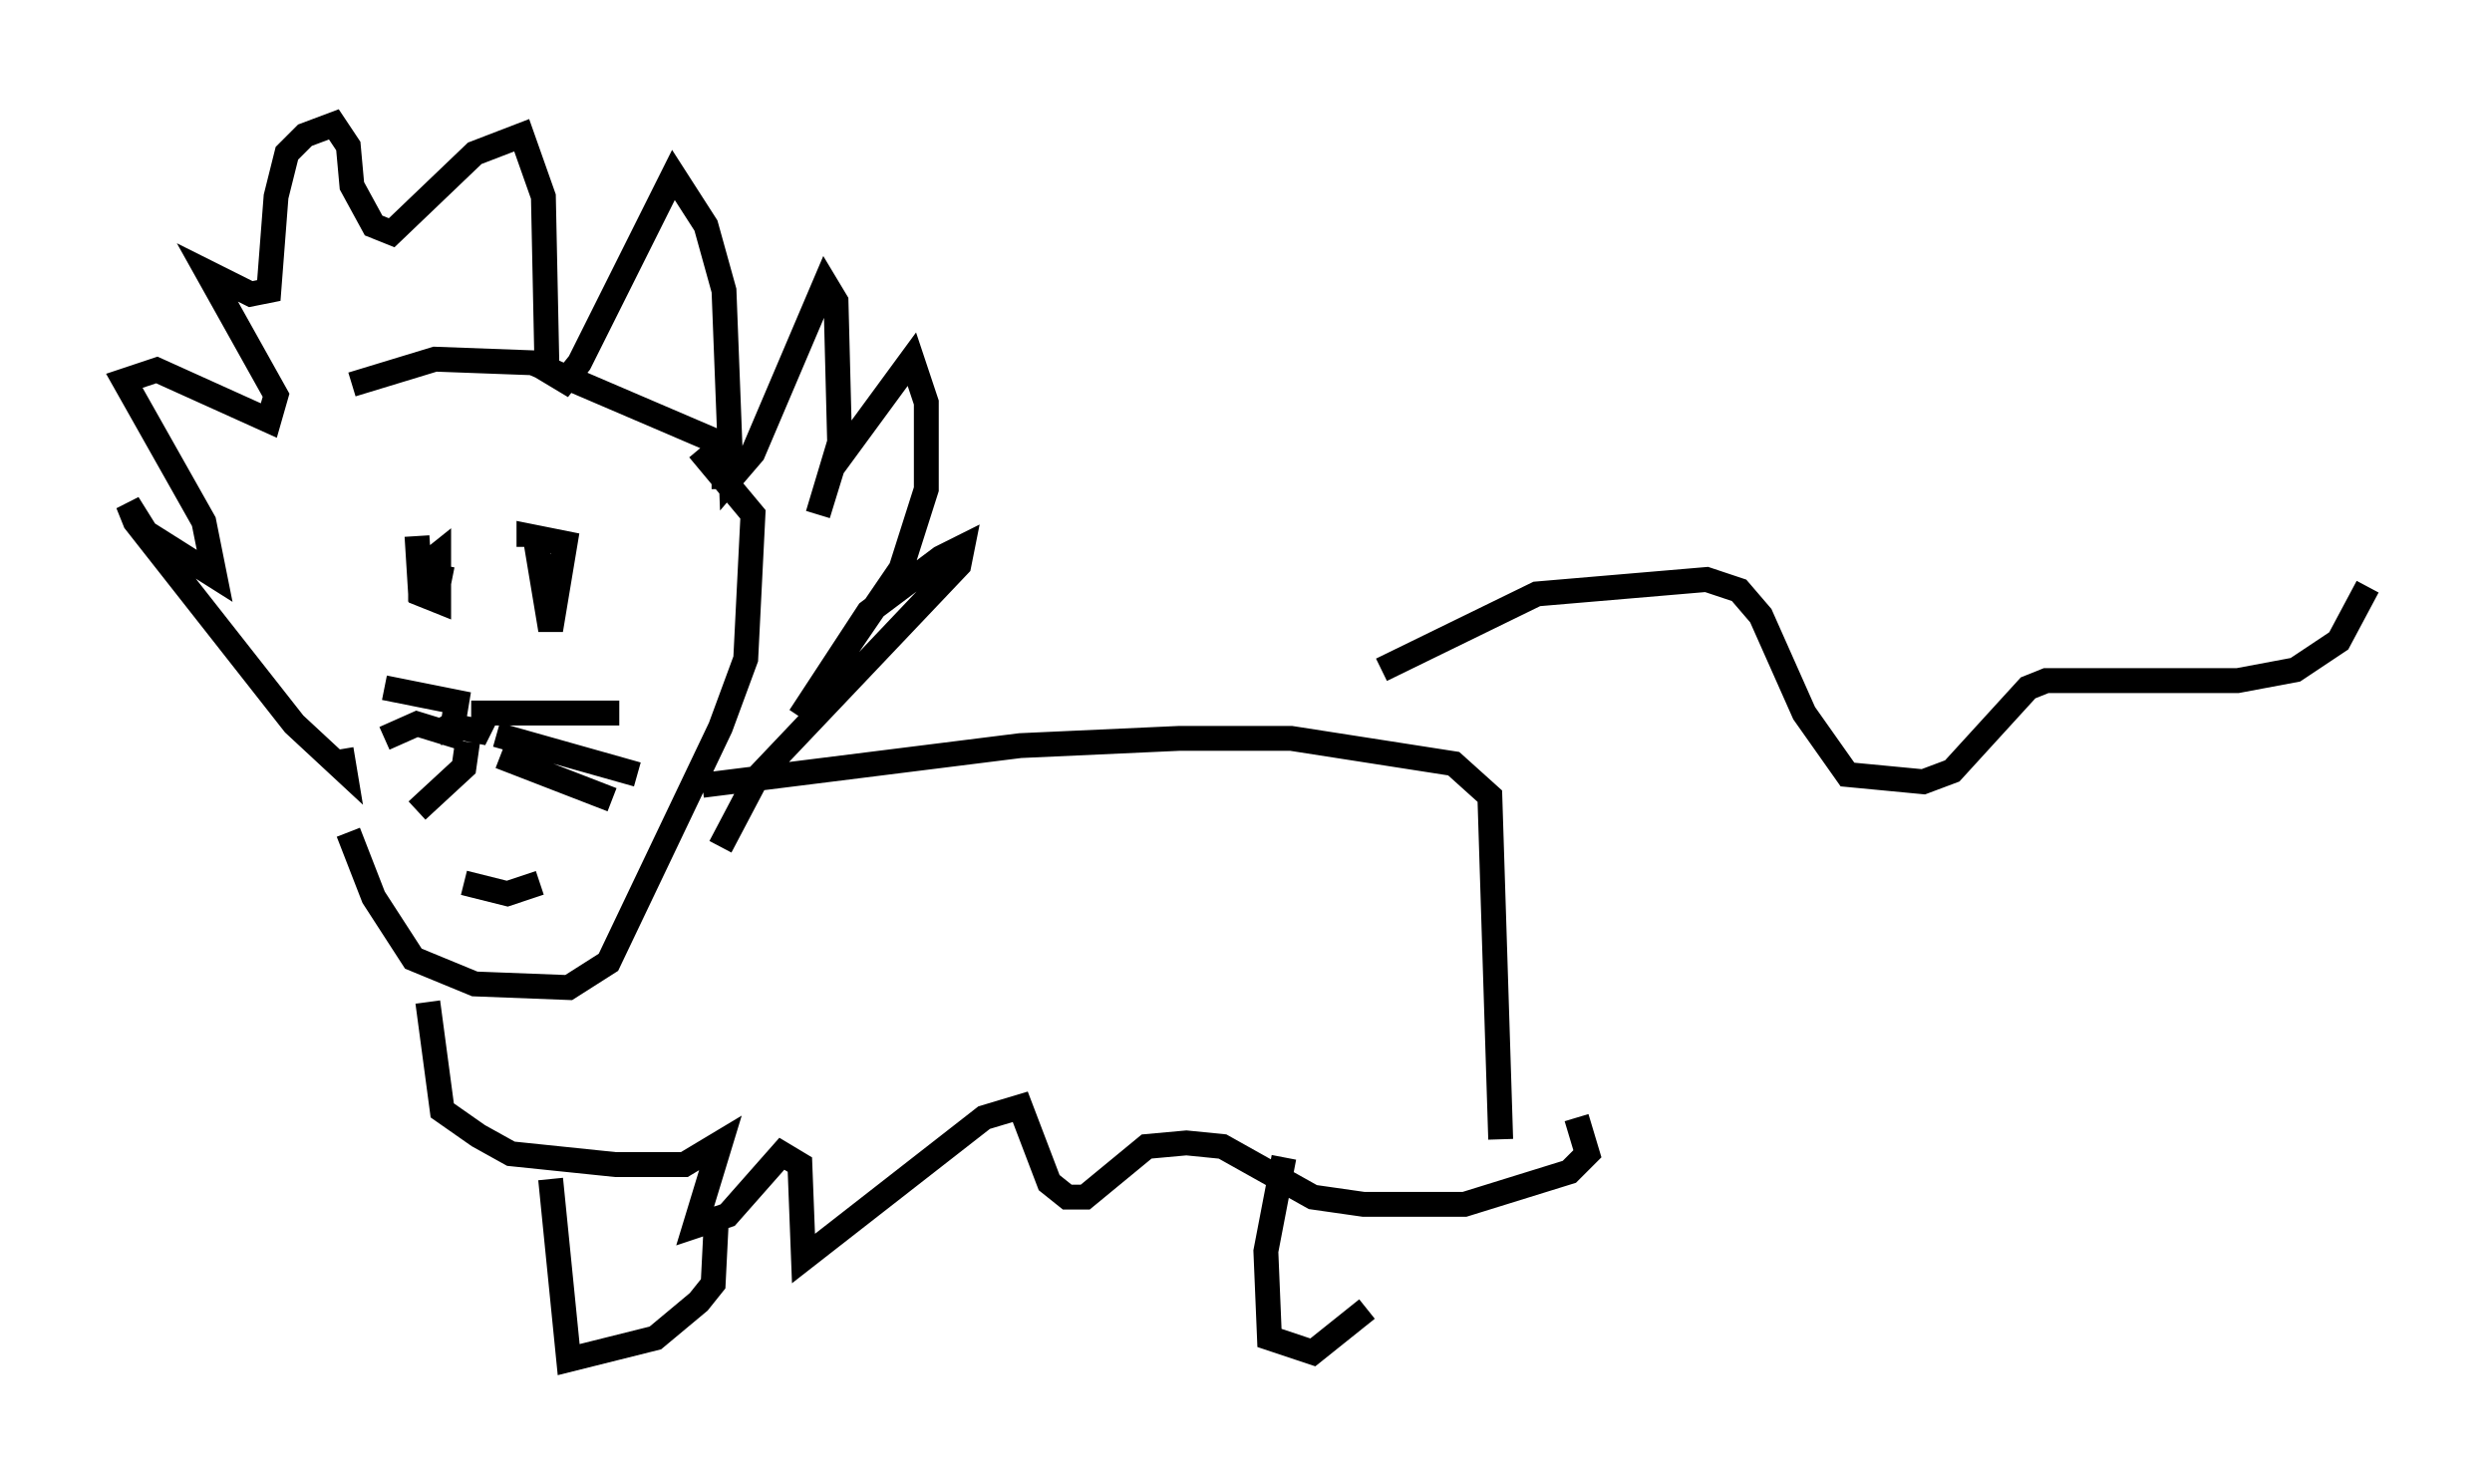<?xml version="1.0" encoding="utf-8" ?>
<svg baseProfile="full" height="59.676" version="1.1" width="100.201" xmlns="http://www.w3.org/2000/svg" xmlns:ev="http://www.w3.org/2001/xml-events" xmlns:xlink="http://www.w3.org/1999/xlink"><defs /><rect fill="white" height="59.676" width="100.201" x="0" y="0" /><path d="M14.006, 14.877 m0.0, 18.592 l1.017, 2.615 1.598, 2.469 l2.469, 1.017 3.777, 0.145 l1.598, -1.017 4.503, -9.441 l1.017, -2.76 0.291, -5.81 l-2.179, -2.615 m-11.33, 3.486 l0.145, 2.324 0.726, 0.291 l0.0, -1.888 -0.726, 0.581 l0.0, 0.726 0.726, -0.145 l0.145, -0.726 m3.777, -0.872 l0.581, 3.486 0.581, -3.486 l-1.453, -0.291 0.0, 0.436 m-2.76, 7.263 l0.726, 0.145 0.291, -0.581 m-2.034, 0.726 l0.726, -0.436 0.145, -0.872 l-2.905, -0.581 m3.196, 2.034 l-1.888, -0.581 -1.307, 0.581 m3.341, 0.145 l-0.145, 1.017 -1.888, 1.743 m2.179, -3.922 l5.955, 0.0 m-4.939, 0.872 l5.665, 1.598 m-5.52, -0.726 l4.503, 1.743 m-5.955, 3.341 l1.743, 0.436 1.307, -0.436 m-7.989, -5.374 l0.145, 0.872 -2.034, -1.888 l-6.391, -8.134 -0.291, -0.726 l0.726, 1.162 2.76, 1.743 l-0.436, -2.179 -3.196, -5.665 l1.307, -0.436 4.503, 2.034 l0.291, -1.017 -2.76, -4.939 l1.743, 0.872 0.726, -0.145 l0.291, -3.777 0.436, -1.743 l0.726, -0.726 1.162, -0.436 l0.581, 0.872 0.145, 1.598 l0.872, 1.598 0.726, 0.291 l3.341, -3.196 1.888, -0.726 l0.872, 2.469 0.145, 6.972 l0.726, 0.436 0.581, -0.726 l3.777, -7.553 1.307, 2.034 l0.726, 2.615 0.291, 7.553 l0.872, -1.017 2.905, -6.827 l0.436, 0.726 0.145, 5.665 l-0.872, 2.905 0.581, -1.888 l3.196, -4.358 0.581, 1.743 l0.0, 3.486 -1.017, 3.196 l-4.067, 5.955 2.76, -4.212 l2.905, -2.179 0.872, -0.436 l-0.145, 0.726 -8.134, 8.57 l-1.453, 2.76 m-14.816, -18.592 l3.341, -1.017 3.922, 0.145 l7.117, 3.05 0.581, 0.726 l0.0, 1.307 m-0.872, 11.911 l12.782, -1.598 6.391, -0.291 l4.503, 0.0 6.536, 1.017 l1.453, 1.307 0.436, 13.799 m-43.14, -5.52 l0.581, 4.358 1.453, 1.017 l1.307, 0.726 4.212, 0.436 l2.76, 0.0 1.453, -0.872 l-1.017, 3.341 1.307, -0.436 l2.179, -2.469 0.726, 0.436 l0.145, 3.777 7.263, -5.665 l1.453, -0.436 1.162, 3.05 l0.726, 0.581 0.726, 0.0 l2.469, -2.034 1.598, -0.145 l1.453, 0.145 3.631, 2.034 l2.034, 0.291 4.067, 0.0 l4.212, -1.307 0.726, -0.726 l-0.436, -1.453 m-7.844, -18.011 l6.246, -3.05 6.827, -0.581 l1.307, 0.436 0.872, 1.017 l1.743, 3.922 1.743, 2.469 l3.05, 0.291 1.162, -0.436 l3.05, -3.341 0.726, -0.291 l7.698, 0.0 2.324, -0.436 l1.743, -1.162 1.162, -2.179 m-73.061, 23.821 l0.726, 7.263 3.486, -0.872 l1.743, -1.453 0.581, -0.726 l0.145, -2.905 m22.804, -2.179 l-0.726, 3.777 0.145, 3.486 l1.743, 0.581 2.179, -1.743 " fill="none" stroke="black" stroke-width="1" /></svg>